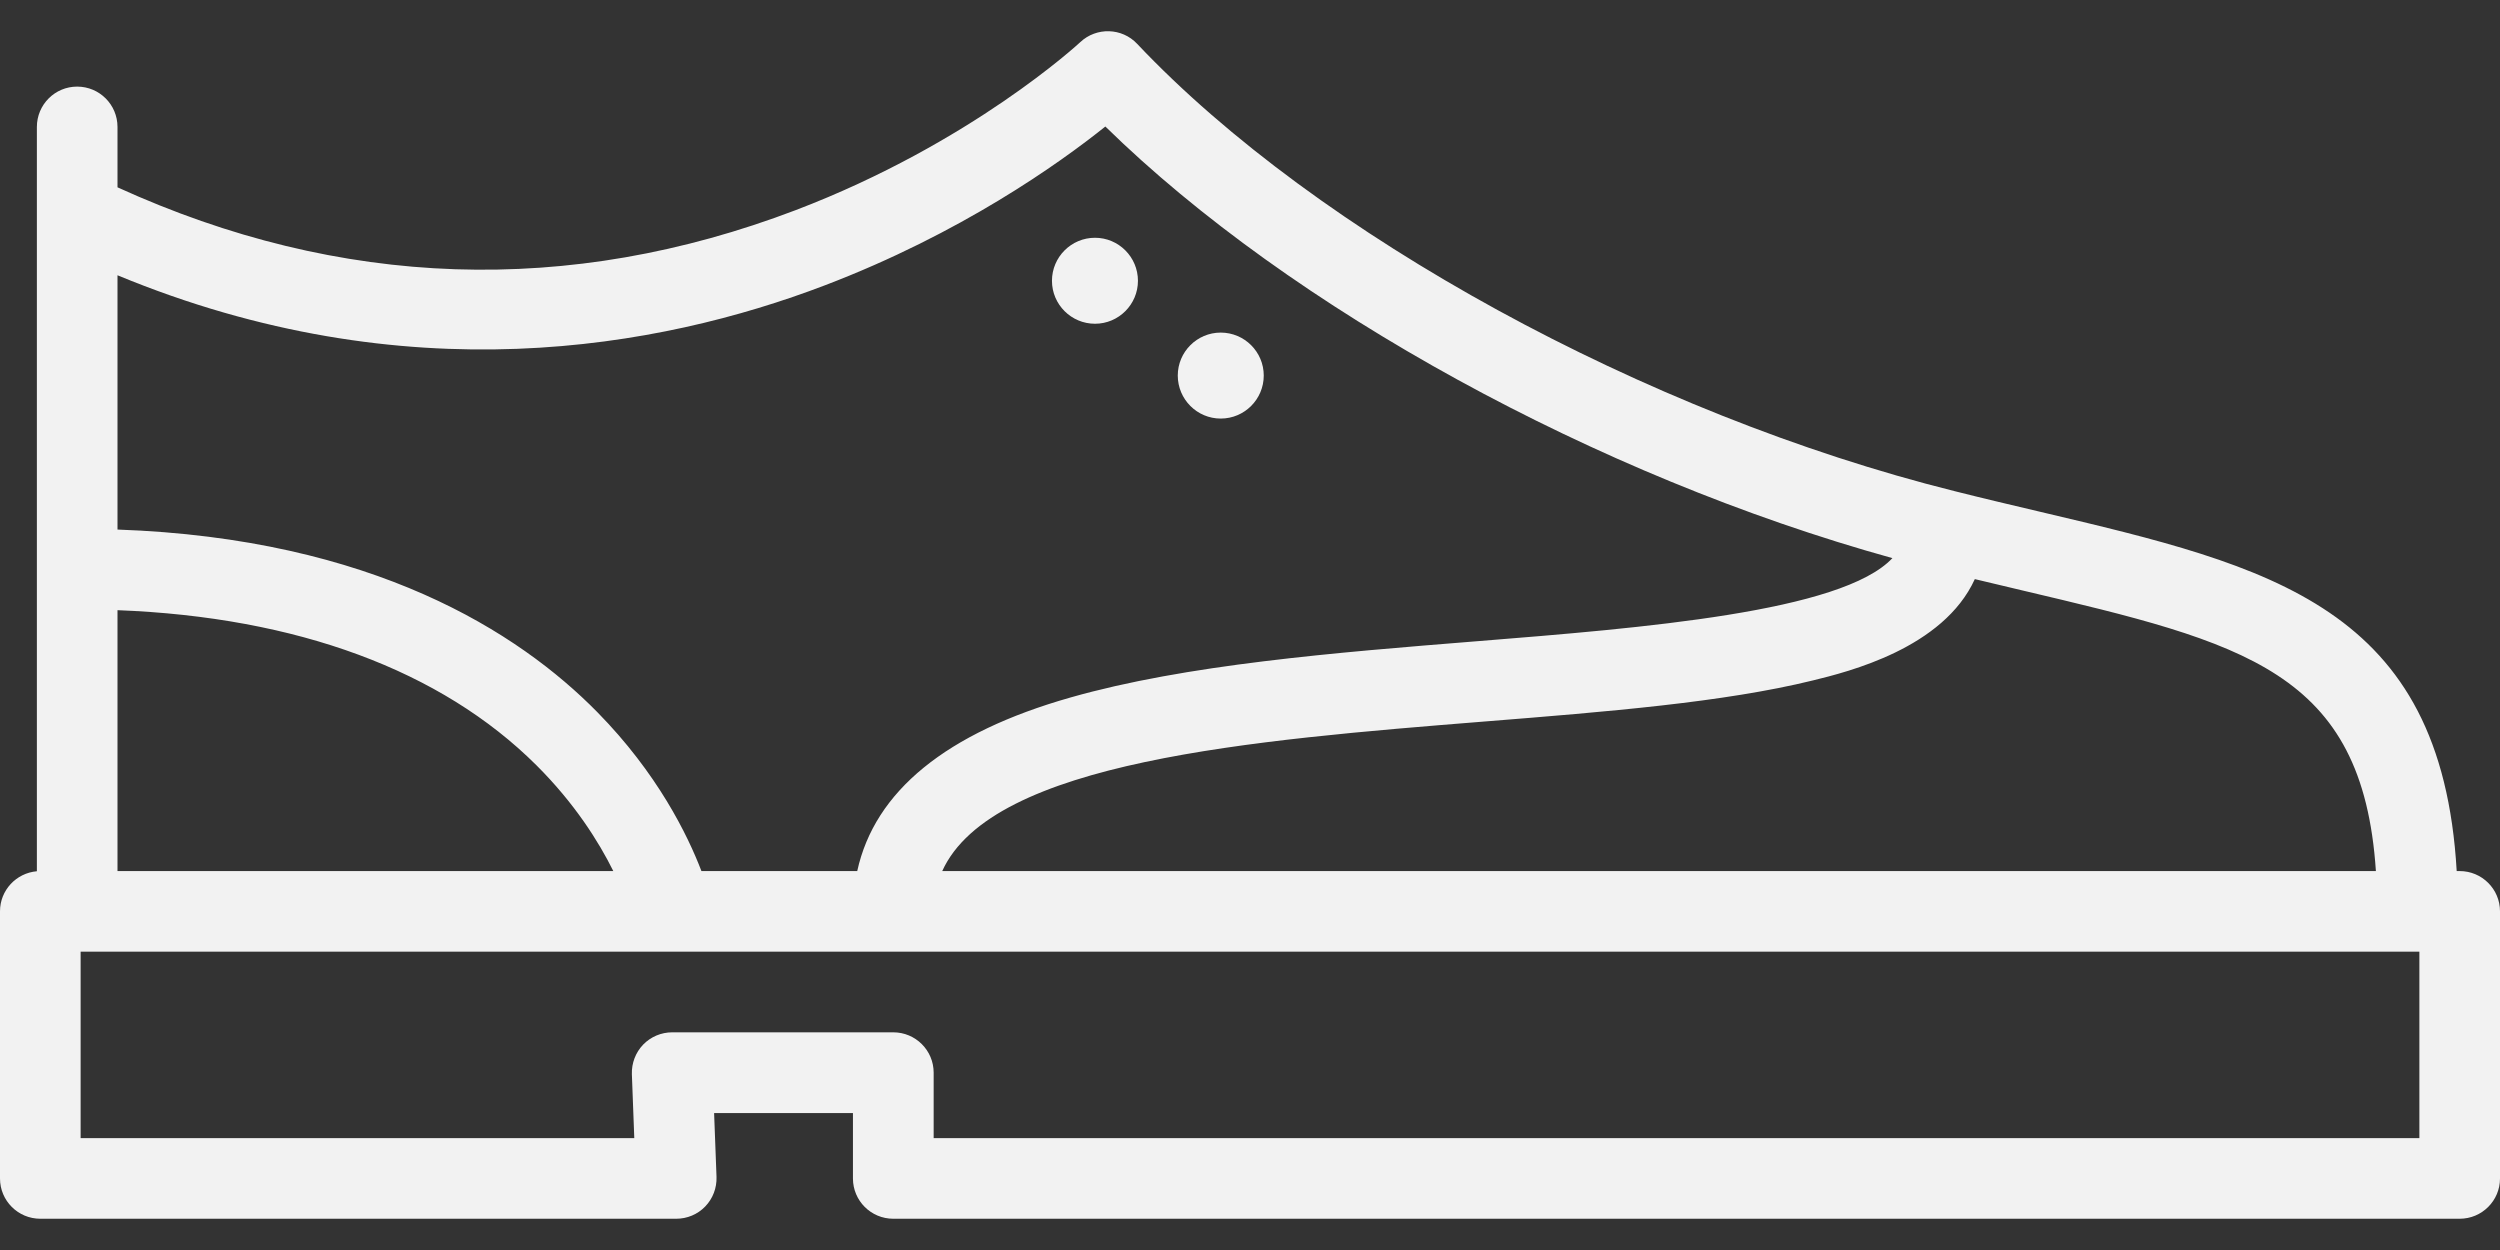 <svg width="28" height="14" viewBox="0 0 28 14" fill="none" xmlns="http://www.w3.org/2000/svg">
<rect x="0" y="0" width="28" height="14" fill="#333333" stroke="none"/>
<path d="M27.548 9.756H27.515C27.344 6.792 25.441 6.344 22.854 5.733C22.545 5.66 22.225 5.585 21.892 5.501C18.432 4.638 14.753 2.625 12.736 0.491C12.566 0.31 12.28 0.302 12.099 0.472C12.087 0.483 10.88 1.603 8.913 2.353C6.369 3.322 3.814 3.236 1.316 2.098V1.422C1.316 1.172 1.114 0.97 0.864 0.97C0.615 0.97 0.413 1.172 0.413 1.422V9.758C0.181 9.778 0 9.971 0 10.207V13.199C0 13.448 0.202 13.65 0.452 13.65H7.573C7.696 13.65 7.814 13.601 7.899 13.512C7.984 13.424 8.029 13.305 8.025 13.182L7.998 12.466H9.553V13.199C9.553 13.448 9.755 13.65 10.005 13.65H27.548C27.798 13.65 28 13.448 28 13.199V10.207C28 9.958 27.798 9.756 27.548 9.756ZM22.118 6.486C22.298 6.53 22.474 6.571 22.647 6.612C25.137 7.2 26.461 7.512 26.61 9.756H10.553C11.112 8.524 14.024 8.29 16.625 8.081C18.004 7.971 19.307 7.866 20.304 7.621C20.7 7.524 21.765 7.261 22.118 6.486ZM1.316 3.083C4.55 4.422 7.383 3.903 9.235 3.197C10.762 2.615 11.86 1.833 12.38 1.417C14.455 3.451 17.89 5.335 21.195 6.251C20.63 6.854 18.396 7.033 16.552 7.181C14.945 7.31 13.284 7.443 11.989 7.812C10.597 8.208 9.797 8.861 9.601 9.756H7.856C7.702 9.353 7.364 8.661 6.688 7.974C5.812 7.084 4.179 6.032 1.316 5.931V3.083ZM1.316 6.834C3.323 6.911 4.939 7.507 6.007 8.57C6.437 8.998 6.707 9.429 6.869 9.756H1.316V6.834ZM27.097 12.747H10.457V12.014C10.457 11.764 10.254 11.562 10.005 11.562H7.529C7.406 11.562 7.288 11.612 7.203 11.7C7.118 11.789 7.073 11.908 7.077 12.031L7.104 12.747H0.903V10.659H7.527C7.527 10.659 7.528 10.659 7.528 10.659C7.529 10.659 7.53 10.659 7.53 10.659H27.076H27.097V12.747Z" fill="#F2F2F2"/>
<path d="M13.672 4.688C13.938 4.688 14.154 4.472 14.154 4.206C14.154 3.941 13.938 3.725 13.672 3.725C13.407 3.725 13.191 3.941 13.191 4.206C13.191 4.472 13.407 4.688 13.672 4.688Z" fill="#F2F2F2"/>
<path d="M12.264 3.626C12.529 3.626 12.745 3.41 12.745 3.145C12.745 2.879 12.529 2.663 12.264 2.663C11.998 2.663 11.782 2.879 11.782 3.145C11.782 3.41 11.998 3.626 12.264 3.626Z" fill="#F2F2F2"/>
</svg>
